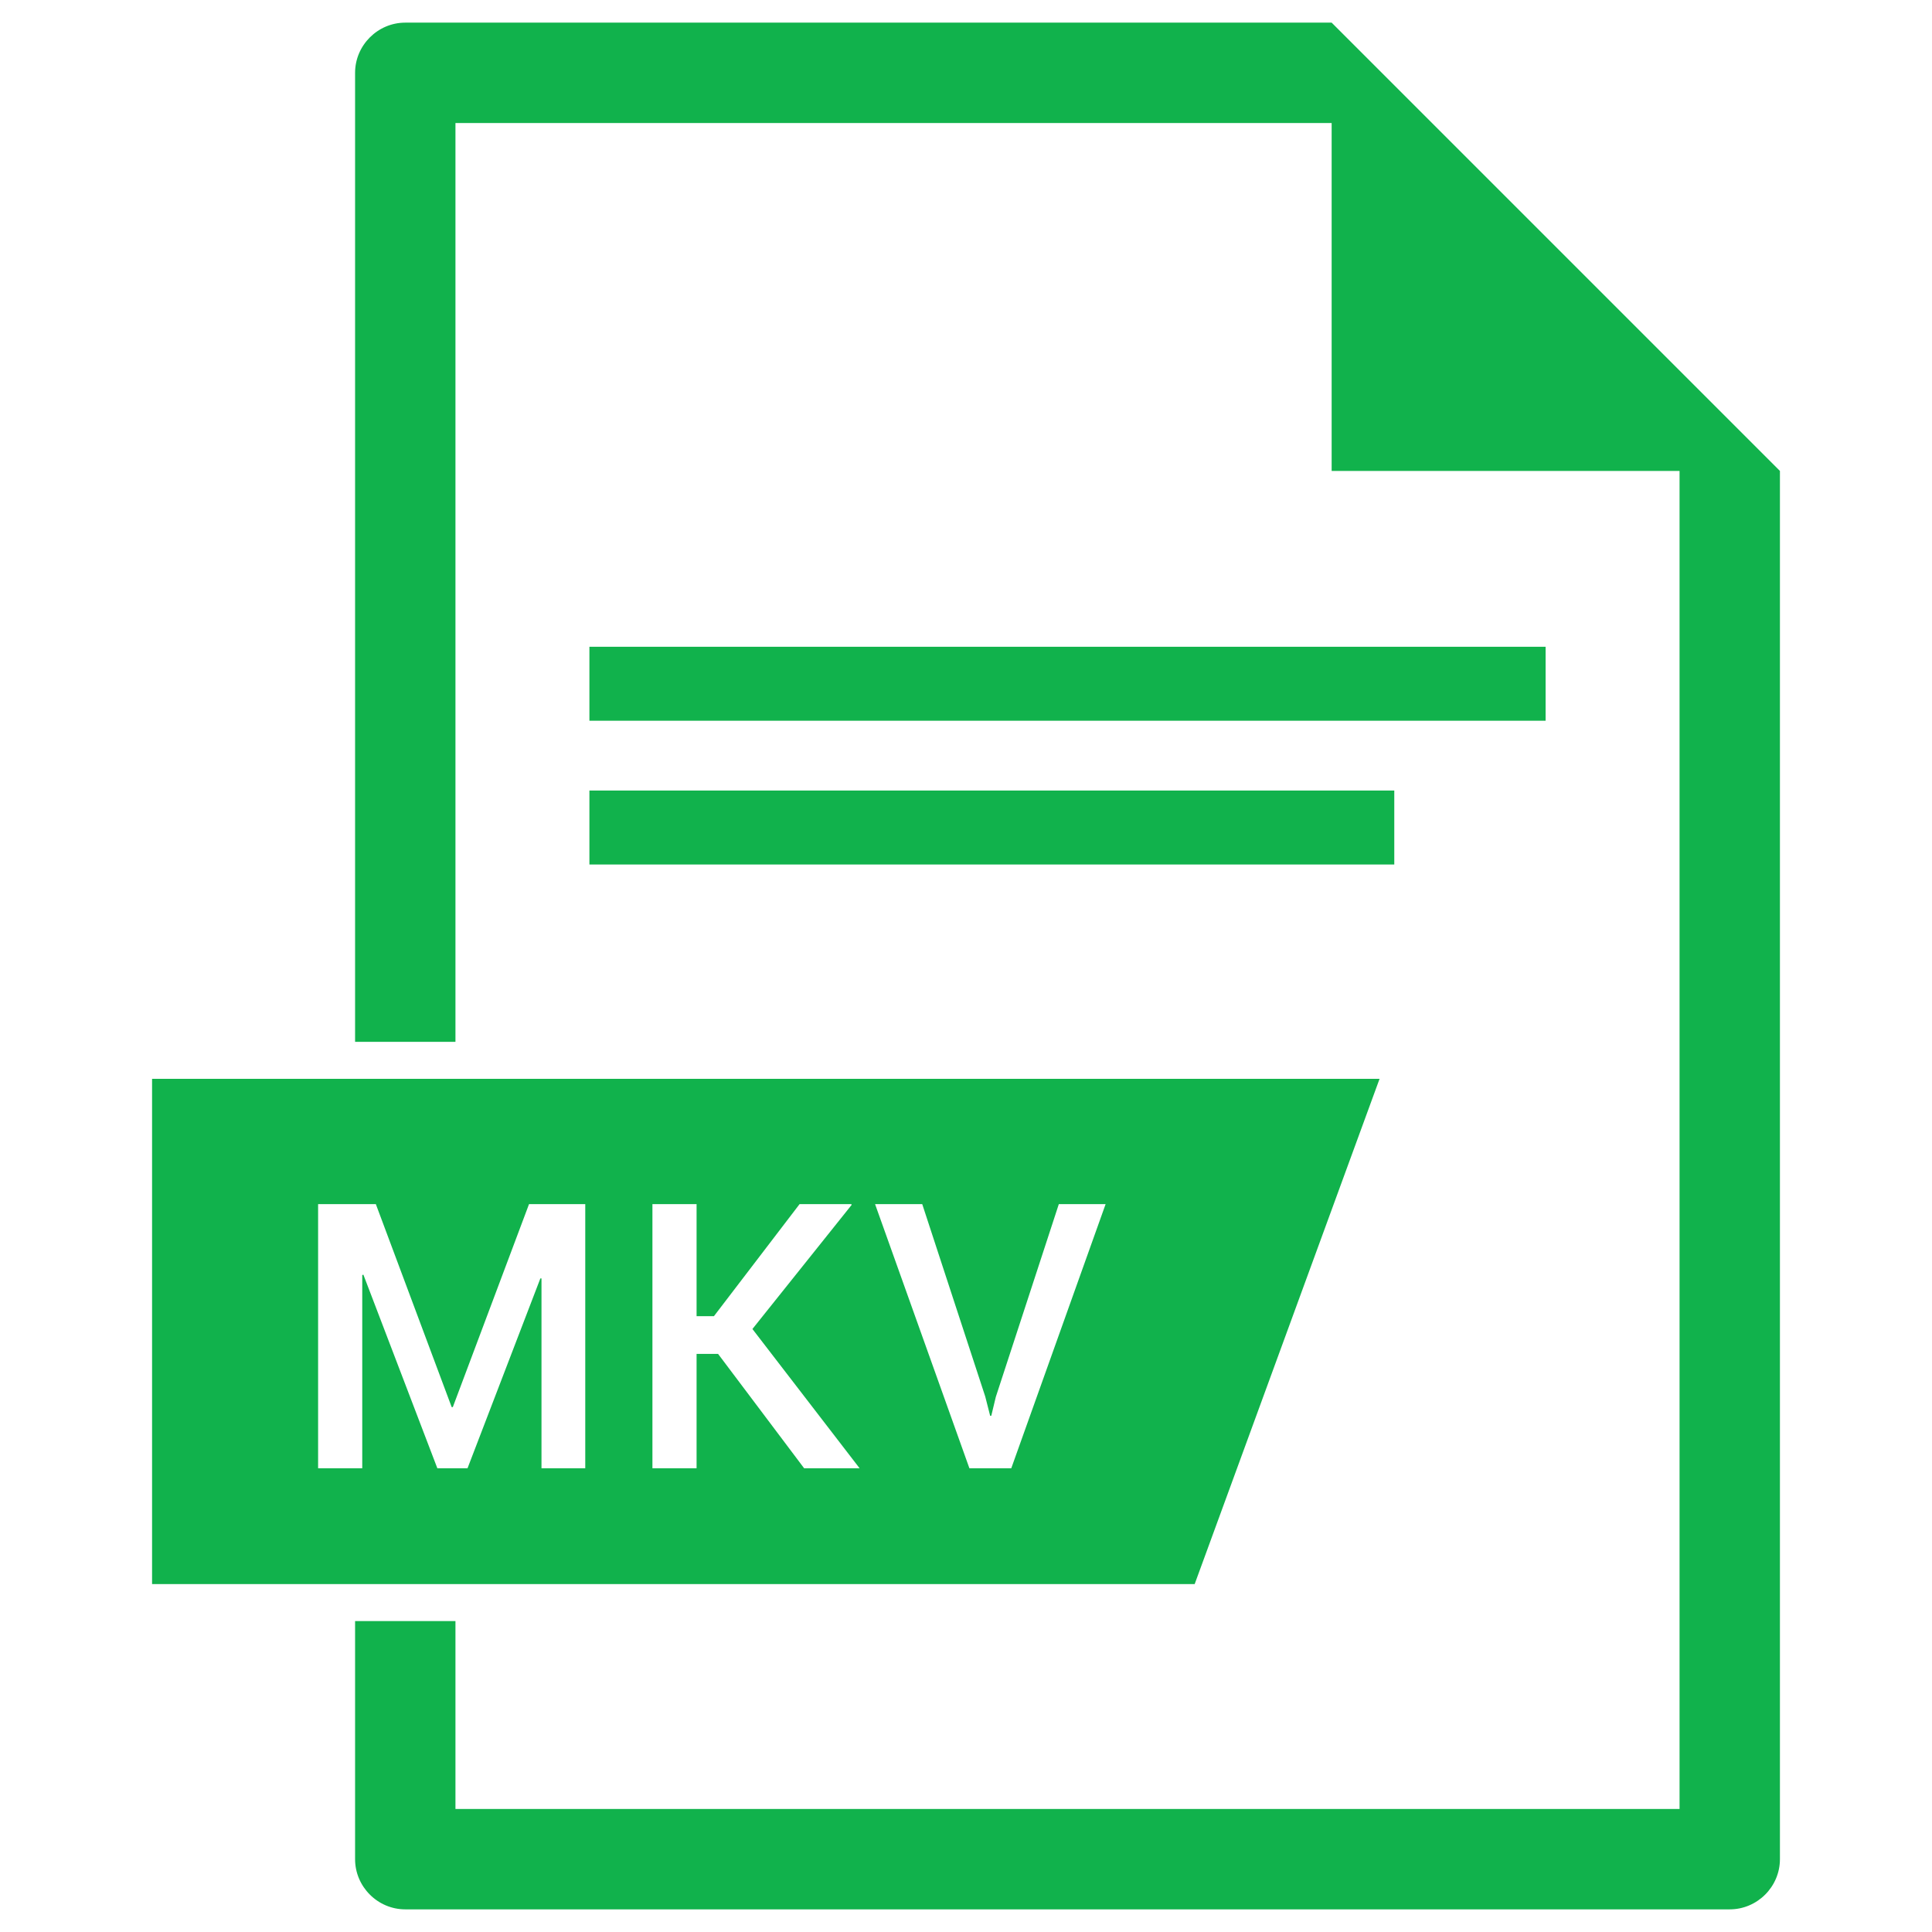 <?xml version="1.0" ?><svg id="Layer_1" style="enable-background:new 0 0 512 512;" version="1.1" viewBox="0 0 512 512" xml:space="preserve" xmlns="http://www.w3.org/2000/svg" xmlns:xlink="http://www.w3.org/1999/xlink"><style type="text/css">
	.st0{fill:#11B24C;}
</style><g id="XMLID_649_"><path class="st0" d="M365.6,285.9H40.3v133.9h276.3L365.6,285.9z M155.2,389.1h-11.7v-50.3l-0.3,0l-19.3,50.3h-8   l-19.6-51.3l-0.3,0.1v51.2H84.3v-70h15.3l20.1,53.8h0.3l20.2-53.8h14.9V389.1z M213.1,389.1l-22.8-30.3h-5.7v30.3h-11.7v-70h11.7   v29.7h4.6l22.7-29.7h13.7l0.1,0.2l-26.3,32.9l28.4,36.9H213.1z M268,389.1h-11.1l-25-70h12.5l16.7,51l1.3,5.1h0.3l1.2-5l16.7-51.1   H293L268,389.1z" id="XMLID_653_"/><path class="st0" d="M352.9,6L352.9,6L107.4,6c-7.3,0-13.3,6-13.3,13.3v256.8h26.6V32.6h232.2v92.2h92.2v354.6   H120.7v-49.8H94.1v63.1c0,7.3,6,13.3,13.3,13.3h351c7.3,0,13.3-6,13.3-13.3V124.8L352.9,6z" id="XMLID_652_"/><rect class="st0" height="19.6" id="XMLID_651_" width="253.4" x="156.2" y="171.4"/><rect class="st0" height="19.6" id="XMLID_650_" width="213.3" x="156.2" y="209.5"/></g></svg>